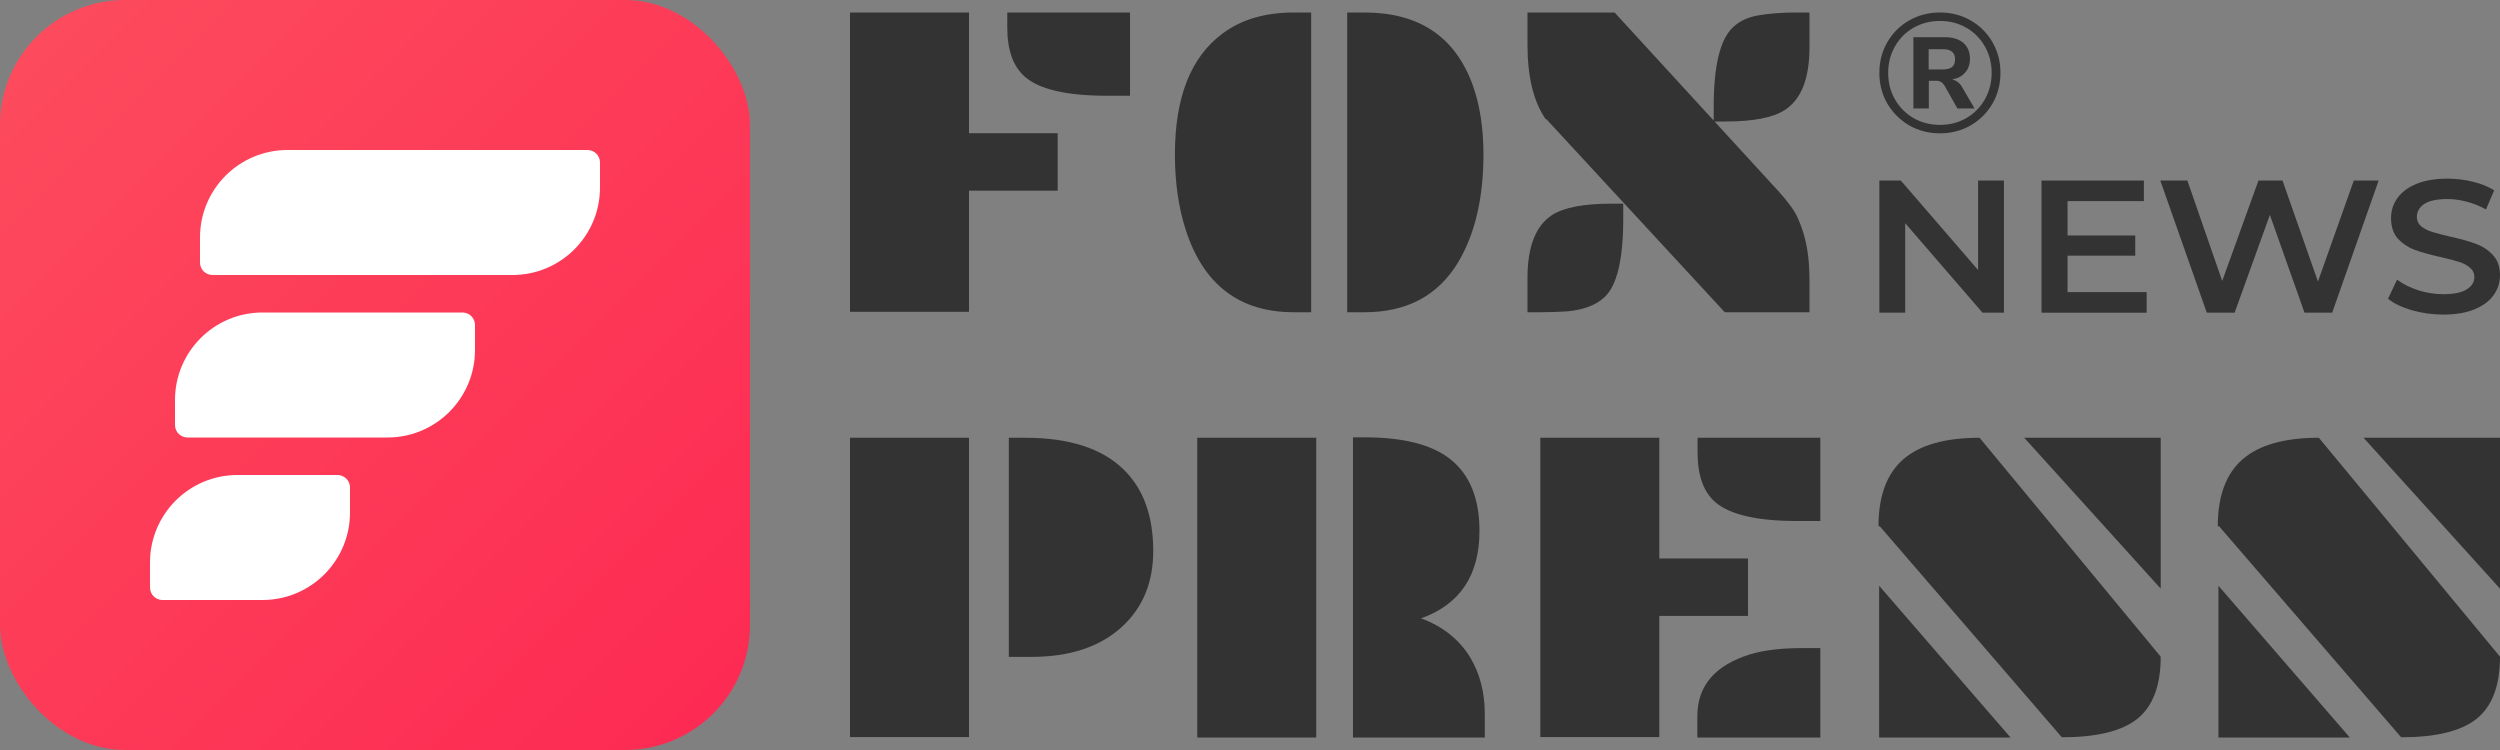 <svg width="200" height="60" viewBox="0 0 200 60" fill="none" xmlns="http://www.w3.org/2000/svg">
<rect x="0" y="0" width="200" height="60" fill="#808080" stroke="none"/>
<rect y="-6.10352e-05" width="60" height="60" rx="10" fill="url(#paint0_linear)"/>
<path d="M16 19C16 15.134 19.134 12 23 12H47C47.552 12 48 12.448 48 13V15C48 18.866 44.866 22 41 22H17C16.448 22 16 21.552 16 21V19Z" fill="white"/>
<path d="M14 32C14 28.134 17.134 25 21 25H37C37.552 25 38 25.448 38 26V28C38 31.866 34.866 35 31 35H15C14.448 35 14 34.552 14 34V32Z" fill="white"/>
<path d="M12 45C12 41.134 15.134 38 19 38H27C27.552 38 28 38.448 28 39V41C28 44.866 24.866 48 21 48H13C12.448 48 12 47.552 12 47V45Z" fill="white"/>
<path d="M80.581 1H90.401V7.66H88.561C85.364 7.66 83.182 7.161 82.014 6.162C81.058 5.34 80.581 4.013 80.581 2.18V1ZM68 1H77.52V10.655H84.615V15.254H77.52V24.944H68V1Z" fill="#333333"/>
<path d="M107.777 1H109.157C113.534 1 116.424 2.944 117.827 6.832C118.394 8.429 118.677 10.268 118.677 12.347C118.677 15.847 117.998 18.73 116.642 20.997C115.038 23.652 112.543 24.979 109.157 24.979H107.777V1ZM103.513 24.979C99.16 24.979 96.276 22.783 94.86 18.39C94.282 16.604 93.993 14.59 93.993 12.347C93.993 7.777 95.267 4.553 97.815 2.674C99.313 1.558 101.212 1 103.513 1H104.893V24.979H103.513Z" fill="#333333"/>
<path d="M123.649 9.527C122.681 8.13 122.198 6.139 122.198 3.555V1H129.169L142.334 15.359C143.077 16.182 143.573 16.875 143.82 17.438C144.068 18.002 144.251 18.519 144.369 18.989C144.628 19.928 144.758 21.085 144.758 22.46V24.979H137.981L123.702 9.527H123.649ZM137.097 8.523C137.097 5.293 137.598 3.191 138.601 2.216C139.131 1.699 139.821 1.37 140.671 1.229C141.532 1.076 142.576 1 143.803 1H144.758V3.784C144.758 6.286 144.098 7.959 142.776 8.805C141.833 9.416 140.246 9.721 138.017 9.721H137.097V8.523ZM122.198 22.231C122.198 19.729 122.858 18.049 124.18 17.192C125.123 16.593 126.71 16.293 128.939 16.293H129.86V17.491C129.86 20.757 129.358 22.853 128.355 23.781C127.671 24.416 126.675 24.791 125.365 24.909C124.705 24.956 123.967 24.979 123.153 24.979H122.198V22.231Z" fill="#333333"/>
<path d="M80.705 35.021H82.014C85.517 35.021 88.136 35.861 89.87 37.54C91.463 39.079 92.259 41.258 92.259 44.077C92.259 46.579 91.433 48.593 89.782 50.12C88.024 51.741 85.6 52.551 82.509 52.551H80.705V35.021ZM68 35.021H77.52V58.965H68V35.021Z" fill="#333333"/>
<path d="M118.358 42.473C118.358 46.021 116.801 48.352 113.687 49.468C115.433 50.114 116.748 51.165 117.633 52.622C118.399 53.914 118.783 55.417 118.783 57.132V59H108.237V34.985H109.157C112.271 34.985 114.566 35.573 116.04 36.747C117.586 37.981 118.358 39.889 118.358 42.473ZM95.78 35.021H105.3V59H95.78V35.021Z" fill="#333333"/>
<path d="M135.805 35.021H145.625V41.681H143.785C140.588 41.681 138.406 41.181 137.238 40.183C136.283 39.361 135.805 38.033 135.805 36.201V35.021ZM123.224 35.021H132.744V44.676H139.839V49.274H132.744V58.965H123.224V35.021ZM135.787 57.291C135.787 54.859 137.203 53.209 140.034 52.34C141.119 52.011 142.517 51.847 144.227 51.847H145.625V59H135.787V57.291Z" fill="#333333"/>
<path d="M161.939 35.021H172.857V47.09L161.939 35.021ZM150.385 42.103H150.279C150.279 39.684 150.939 37.898 152.261 36.747C153.582 35.596 155.617 35.021 158.365 35.021L172.857 52.534C172.857 54.859 172.226 56.522 170.964 57.52C169.737 58.495 167.731 58.982 164.947 58.982L150.385 42.103ZM150.332 46.861L160.842 59H150.332V46.861Z" fill="#333333"/>
<path d="M189.083 35.021H200V47.09L189.083 35.021ZM177.528 42.103H177.422C177.422 39.684 178.083 37.898 179.404 36.747C180.725 35.596 182.76 35.021 185.508 35.021L200 52.534C200 54.859 199.369 56.522 198.107 57.52C196.88 58.495 194.875 58.982 192.091 58.982L177.528 42.103ZM177.475 46.861L187.986 59H177.475V46.861Z" fill="#333333"/>
<path d="M160.315 14.443V25.016H158.601L152.416 17.856V25.016H150.349V14.443H152.063L158.248 21.602V14.443H160.315Z" fill="#333333"/>
<path d="M171.733 23.369V25.016H163.321V14.443H171.509V16.089H165.404V18.838H170.82V20.454H165.404V23.369H171.733Z" fill="#333333"/>
<path d="M190.291 14.443L186.574 25.016H184.362L181.59 17.192L178.77 25.016H176.543L172.825 14.443H174.989L177.777 22.478L180.677 14.443H182.6L185.436 22.523L188.304 14.443H190.291Z" fill="#333333"/>
<path d="M195.465 25.167C194.6 25.167 193.761 25.051 192.95 24.819C192.148 24.588 191.513 24.28 191.043 23.898L191.764 22.372C192.223 22.715 192.784 22.997 193.446 23.218C194.119 23.43 194.792 23.535 195.465 23.535C196.299 23.535 196.918 23.41 197.324 23.158C197.741 22.906 197.949 22.574 197.949 22.161C197.949 21.859 197.831 21.612 197.596 21.421C197.372 21.219 197.084 21.063 196.731 20.953C196.379 20.842 195.898 20.716 195.289 20.575C194.434 20.384 193.74 20.192 193.206 20.001C192.683 19.81 192.229 19.513 191.844 19.11C191.47 18.697 191.283 18.143 191.283 17.448C191.283 16.864 191.449 16.336 191.78 15.863C192.122 15.379 192.629 14.996 193.302 14.714C193.986 14.433 194.819 14.292 195.802 14.292C196.485 14.292 197.158 14.372 197.821 14.533C198.483 14.694 199.055 14.926 199.535 15.228L198.878 16.754C198.387 16.482 197.874 16.275 197.34 16.134C196.806 15.993 196.288 15.923 195.786 15.923C194.963 15.923 194.349 16.054 193.943 16.316C193.548 16.577 193.35 16.925 193.35 17.358C193.35 17.66 193.462 17.907 193.687 18.098C193.922 18.289 194.215 18.44 194.568 18.551C194.921 18.662 195.401 18.788 196.01 18.929C196.843 19.11 197.527 19.301 198.061 19.503C198.595 19.694 199.049 19.991 199.423 20.394C199.808 20.797 200 21.34 200 22.025C200 22.609 199.829 23.138 199.487 23.611C199.156 24.084 198.649 24.462 197.965 24.744C197.281 25.026 196.448 25.167 195.465 25.167Z" fill="#333333"/>
<path d="M155.199 1C156.103 1 156.92 1.212 157.652 1.635C158.393 2.059 158.975 2.64 159.4 3.379C159.824 4.109 160.037 4.925 160.037 5.827C160.037 6.728 159.824 7.548 159.4 8.287C158.975 9.017 158.393 9.599 157.652 10.031C156.911 10.455 156.094 10.667 155.199 10.667C154.296 10.667 153.474 10.455 152.733 10.031C152.002 9.599 151.419 9.017 150.985 8.287C150.561 7.548 150.349 6.728 150.349 5.827C150.349 4.925 150.561 4.109 150.985 3.379C151.41 2.64 151.993 2.059 152.733 1.635C153.474 1.212 154.296 1 155.199 1ZM155.199 9.991C155.976 9.991 156.676 9.81 157.3 9.45C157.932 9.08 158.429 8.58 158.79 7.949C159.151 7.309 159.332 6.602 159.332 5.827C159.332 5.051 159.151 4.348 158.79 3.717C158.429 3.077 157.932 2.577 157.3 2.217C156.676 1.856 155.976 1.676 155.199 1.676C154.423 1.676 153.718 1.856 153.086 2.217C152.453 2.577 151.957 3.077 151.595 3.717C151.234 4.348 151.053 5.051 151.053 5.827C151.053 6.602 151.234 7.309 151.595 7.949C151.957 8.58 152.453 9.08 153.086 9.45C153.718 9.81 154.423 9.991 155.199 9.991ZM156.175 6.354C156.536 6.444 156.807 6.66 156.988 7.003L157.964 8.679H156.595L155.565 6.854C155.475 6.71 155.38 6.611 155.281 6.557C155.181 6.493 155.05 6.462 154.888 6.462H154.305V8.679H153.072V2.974H155.565C156.216 2.974 156.717 3.127 157.069 3.434C157.422 3.74 157.598 4.164 157.598 4.704C157.598 5.137 157.471 5.502 157.218 5.799C156.974 6.088 156.627 6.273 156.175 6.354ZM155.416 5.556C155.75 5.556 155.999 5.493 156.161 5.367C156.324 5.232 156.405 5.024 156.405 4.745C156.405 4.466 156.324 4.263 156.161 4.137C156.008 4.001 155.76 3.934 155.416 3.934H154.292V5.556H155.416Z" fill="#333333"/>
<defs>
<linearGradient id="paint0_linear" x1="60" y1="60" x2="0" y2="-6.10352e-05" gradientUnits="userSpaceOnUse">
<stop stop-color="#FD2952"/>
<stop offset="1" stop-color="#FD4C5D"/>
</linearGradient>
</defs>
</svg>
